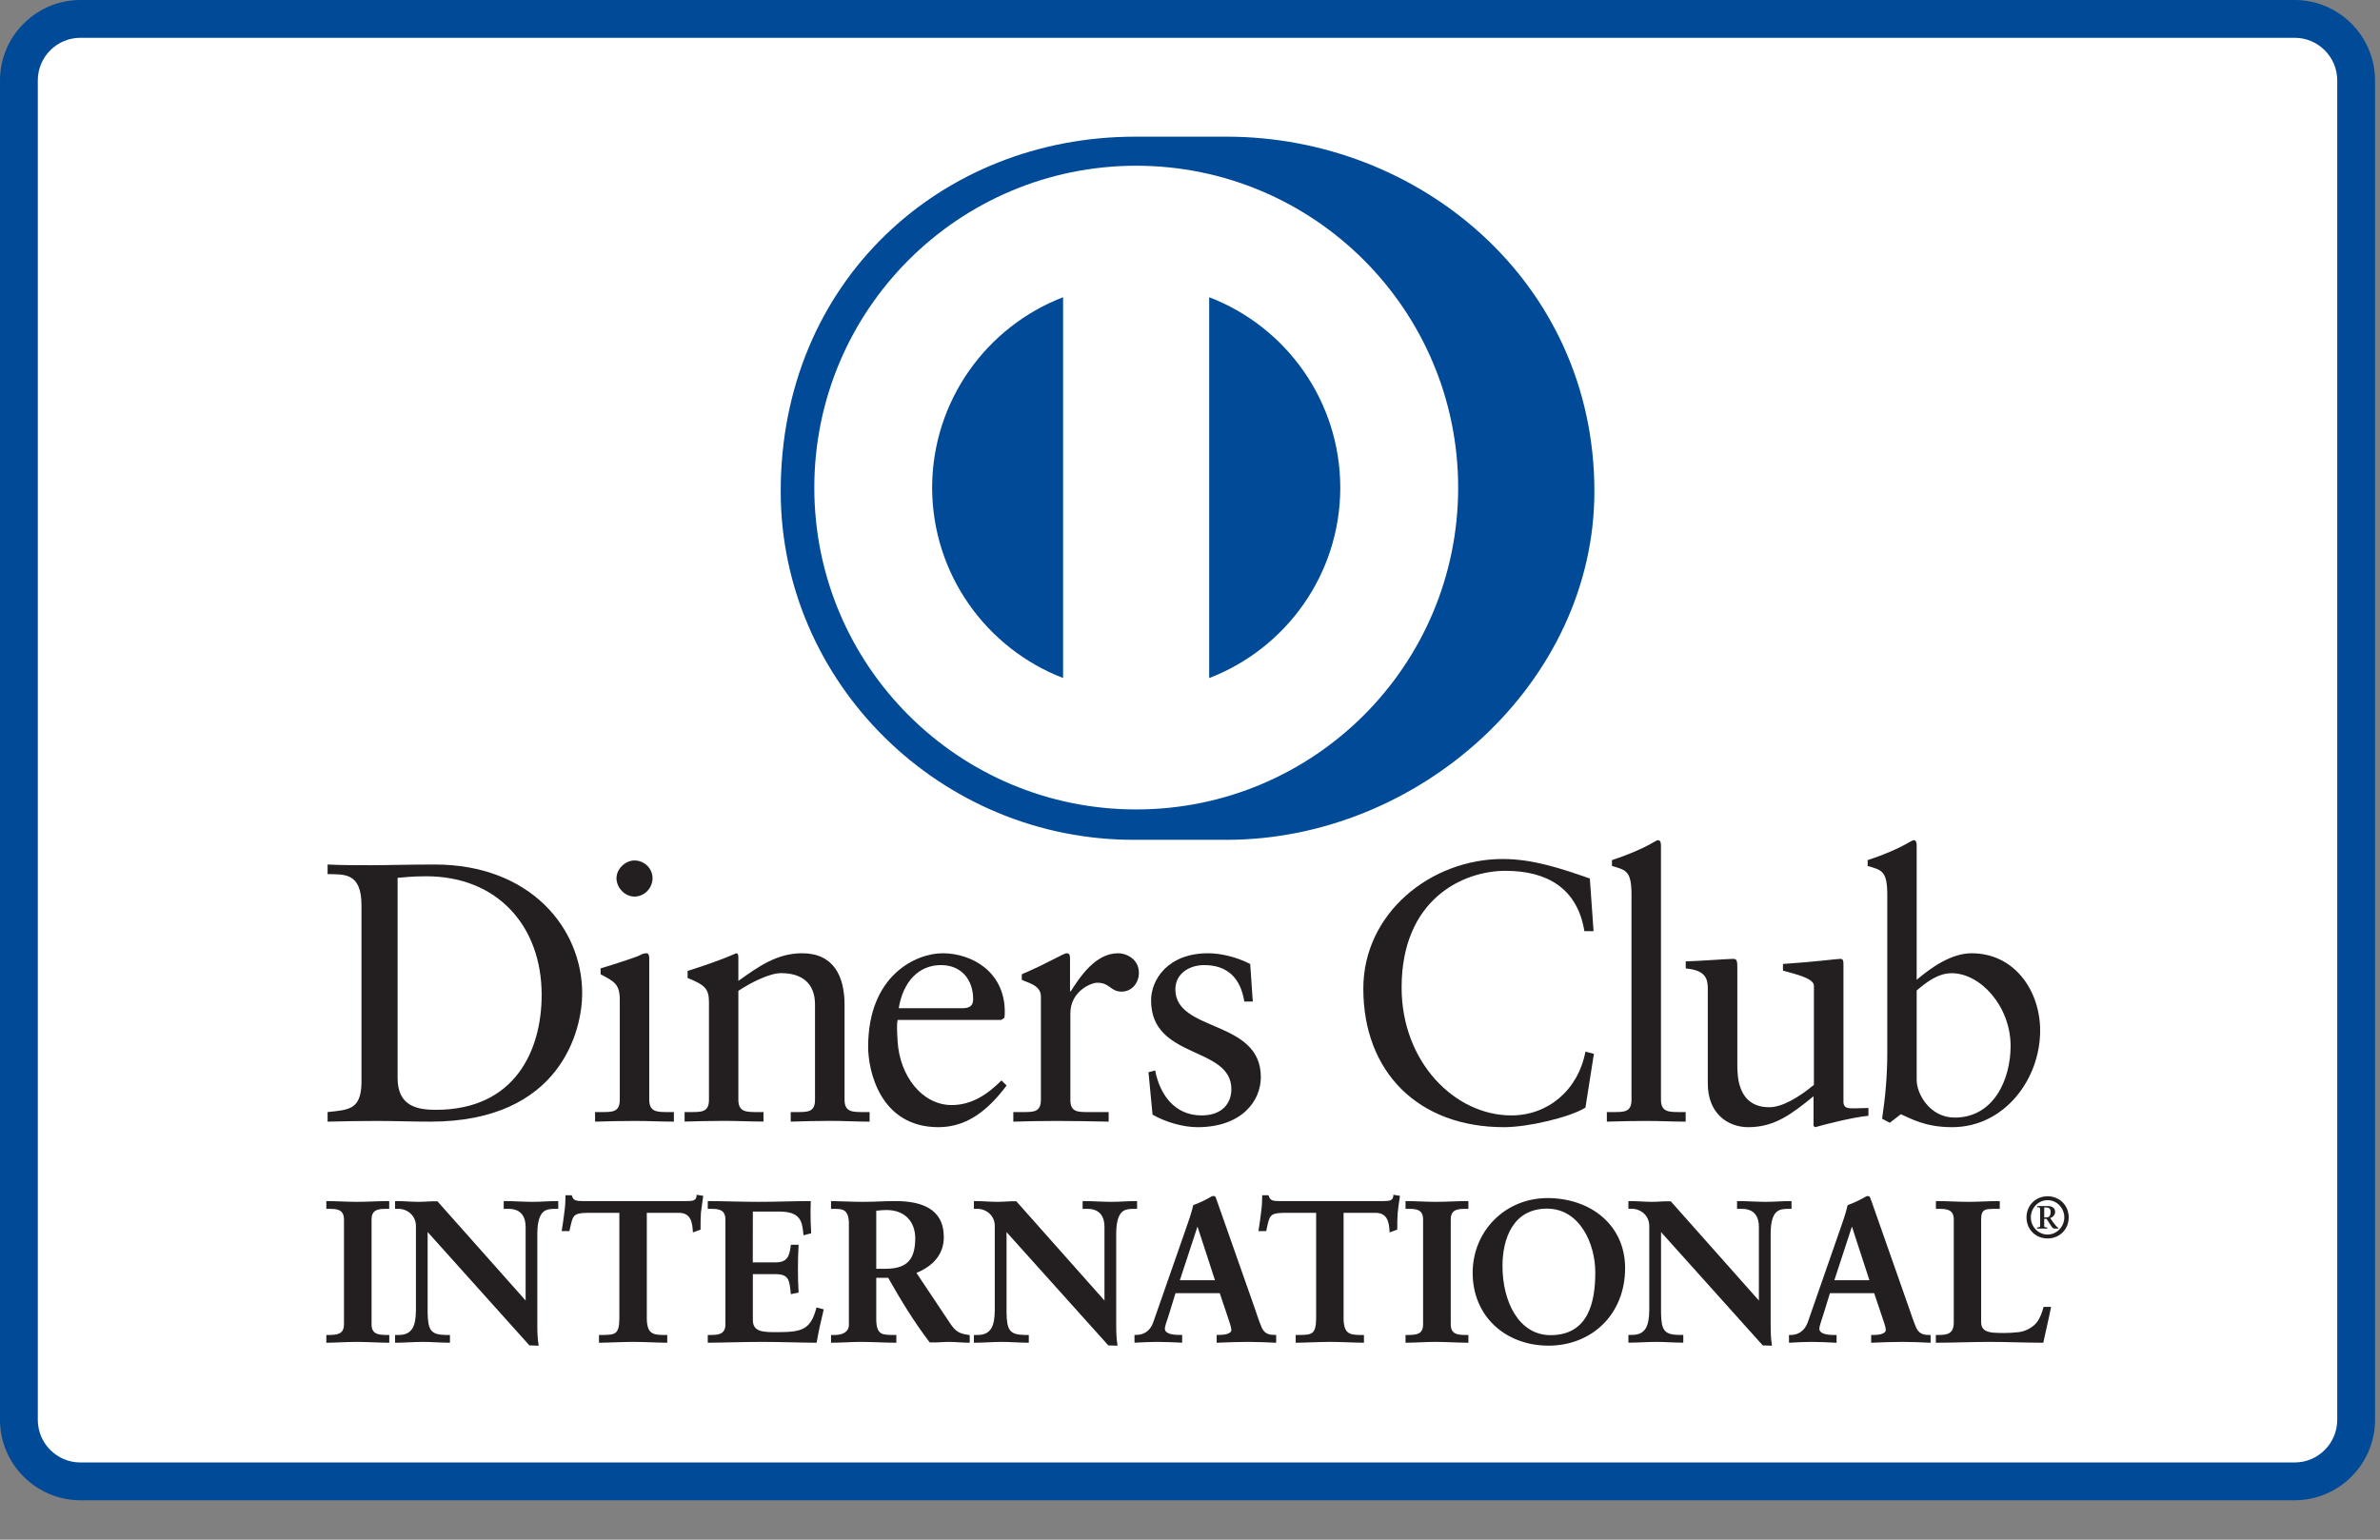 <svg width="34" height="22" viewBox="0 0 34 22" fill="none" xmlns="http://www.w3.org/2000/svg">
<rect x="0" y="0" width="34" height="22" fill="#808080" stroke="none"/>
<g clip-path="url(#clip0_4408_16108)">
<path d="M1.149 21.167C0.664 21.167 0.27 20.773 0.27 20.288V1.149C0.27 0.664 0.664 0.27 1.149 0.27H32.781C33.265 0.27 33.659 0.664 33.659 1.149V20.288C33.659 20.773 33.265 21.167 32.781 21.167H1.149Z" fill="white"/>
<path d="M32.781 0.54C33.116 0.54 33.389 0.813 33.389 1.149V20.288C33.389 20.624 33.116 20.897 32.781 20.897H1.149C0.813 20.897 0.54 20.624 0.54 20.288V1.149C0.54 0.813 0.813 0.54 1.149 0.54H32.781ZM32.781 0H1.149C0.517 0 0 0.517 0 1.149V20.288C0 20.92 0.517 21.437 1.149 21.437H32.781C33.413 21.437 33.929 20.92 33.929 20.288V1.149C33.929 0.517 33.413 0 32.781 0Z" fill="#004A97"/>
<path d="M5.68 15.405C5.68 15.811 5.969 15.858 6.227 15.858C7.364 15.858 7.738 15 7.738 14.216C7.738 13.232 7.106 12.521 6.09 12.521C5.874 12.521 5.775 12.537 5.68 12.543V15.405ZM5.164 12.937C5.164 12.464 4.916 12.495 4.68 12.49V12.353C4.885 12.363 5.095 12.363 5.301 12.363C5.522 12.363 5.822 12.353 6.212 12.353C7.575 12.353 8.317 13.263 8.317 14.195C8.317 14.717 8.012 16.027 6.148 16.027C5.88 16.027 5.633 16.017 5.385 16.017C5.149 16.017 4.917 16.021 4.68 16.027V15.89C4.996 15.858 5.149 15.848 5.164 15.49L5.164 12.937Z" fill="#231F20"/>
<path d="M9.064 12.811C8.927 12.811 8.807 12.685 8.807 12.548C8.807 12.416 8.933 12.295 9.064 12.295C9.201 12.295 9.322 12.405 9.322 12.548C9.322 12.69 9.206 12.811 9.064 12.811ZM8.501 15.89H8.601C8.748 15.89 8.854 15.89 8.854 15.716V14.29C8.854 14.058 8.775 14.026 8.58 13.921V13.837C8.827 13.763 9.123 13.664 9.143 13.648C9.18 13.627 9.212 13.621 9.238 13.621C9.264 13.621 9.275 13.653 9.275 13.695V15.716C9.275 15.89 9.391 15.89 9.538 15.89H9.627V16.027C9.448 16.027 9.264 16.017 9.075 16.017C8.886 16.017 8.696 16.021 8.501 16.027V15.89Z" fill="#231F20"/>
<path d="M10.128 14.321C10.128 14.127 10.07 14.074 9.823 13.974V13.874C10.049 13.8 10.264 13.732 10.517 13.621C10.533 13.621 10.548 13.632 10.548 13.674V14.016C10.849 13.8 11.107 13.621 11.46 13.621C11.907 13.621 12.065 13.947 12.065 14.358V15.716C12.065 15.89 12.181 15.89 12.328 15.89H12.423V16.027C12.238 16.027 12.054 16.016 11.865 16.016C11.675 16.016 11.486 16.021 11.296 16.027V15.89H11.391C11.538 15.89 11.643 15.89 11.643 15.716V14.353C11.643 14.053 11.46 13.905 11.159 13.905C10.991 13.905 10.722 14.042 10.548 14.158V15.716C10.548 15.89 10.665 15.89 10.812 15.89H10.907V16.026C10.722 16.026 10.538 16.016 10.348 16.016C10.159 16.016 9.97 16.021 9.78 16.026V15.89H9.875C10.023 15.89 10.128 15.89 10.128 15.716L10.128 14.321Z" fill="#231F20"/>
<path d="M13.755 14.406C13.886 14.406 13.902 14.337 13.902 14.274C13.902 14.006 13.739 13.79 13.444 13.79C13.123 13.79 12.902 14.027 12.839 14.406L13.755 14.406ZM12.823 14.574C12.812 14.622 12.812 14.7 12.823 14.88C12.854 15.379 13.176 15.79 13.596 15.79C13.886 15.79 14.113 15.632 14.307 15.438L14.38 15.511C14.138 15.832 13.838 16.106 13.407 16.106C12.57 16.106 12.402 15.295 12.402 14.958C12.402 13.927 13.096 13.621 13.464 13.621C13.891 13.621 14.349 13.89 14.354 14.447C14.354 14.479 14.354 14.511 14.349 14.543L14.302 14.574L12.823 14.574Z" fill="#231F20"/>
<path d="M14.476 15.89H14.618C14.765 15.89 14.87 15.89 14.87 15.716V14.237C14.87 14.074 14.675 14.042 14.597 14V13.921C14.981 13.758 15.191 13.621 15.239 13.621C15.27 13.621 15.286 13.637 15.286 13.69V14.164H15.297C15.428 13.959 15.65 13.621 15.971 13.621C16.102 13.621 16.27 13.711 16.27 13.9C16.27 14.043 16.171 14.169 16.024 14.169C15.86 14.169 15.86 14.042 15.675 14.042C15.586 14.042 15.291 14.164 15.291 14.48V15.716C15.291 15.89 15.396 15.89 15.544 15.89H15.838V16.027C15.549 16.021 15.329 16.017 15.102 16.017C14.886 16.017 14.665 16.021 14.476 16.027L14.476 15.89Z" fill="#231F20"/>
<path d="M16.502 15.295C16.57 15.642 16.78 15.938 17.165 15.938C17.476 15.938 17.591 15.748 17.591 15.564C17.591 14.942 16.444 15.143 16.444 14.295C16.444 14 16.681 13.621 17.26 13.621C17.428 13.621 17.655 13.669 17.86 13.774L17.897 14.311H17.776C17.723 13.979 17.539 13.79 17.202 13.79C16.991 13.79 16.791 13.911 16.791 14.137C16.791 14.753 18.012 14.563 18.012 15.39C18.012 15.737 17.733 16.106 17.107 16.106C16.897 16.106 16.649 16.032 16.465 15.927L16.407 15.321L16.502 15.295Z" fill="#231F20"/>
<path d="M22.765 13.305H22.634C22.534 12.69 22.097 12.443 21.507 12.443C20.901 12.443 20.023 12.847 20.023 14.111C20.023 15.174 20.781 15.938 21.591 15.938C22.112 15.938 22.544 15.579 22.649 15.027L22.77 15.058L22.649 15.827C22.428 15.964 21.833 16.106 21.486 16.106C20.254 16.106 19.476 15.311 19.476 14.127C19.476 13.048 20.439 12.274 21.47 12.274C21.896 12.274 22.307 12.411 22.712 12.553L22.765 13.305Z" fill="#231F20"/>
<path d="M22.955 15.89H23.054C23.202 15.89 23.307 15.89 23.307 15.716V12.785C23.307 12.443 23.229 12.432 23.028 12.374V12.29C23.239 12.222 23.46 12.127 23.571 12.063C23.628 12.032 23.67 12.005 23.686 12.005C23.718 12.005 23.728 12.037 23.728 12.079V15.716C23.728 15.89 23.844 15.89 23.992 15.89H24.081V16.027C23.902 16.027 23.718 16.017 23.528 16.017C23.339 16.017 23.15 16.021 22.955 16.027V15.89H22.955Z" fill="#231F20"/>
<path d="M26.334 15.737C26.334 15.832 26.392 15.837 26.481 15.837C26.545 15.837 26.623 15.832 26.692 15.832V15.943C26.466 15.964 26.034 16.075 25.934 16.106L25.908 16.09V15.664C25.592 15.921 25.35 16.106 24.976 16.106C24.692 16.106 24.397 15.921 24.397 15.48V14.132C24.397 13.995 24.376 13.864 24.082 13.838V13.737C24.271 13.732 24.692 13.701 24.76 13.701C24.819 13.701 24.819 13.737 24.819 13.853V15.211C24.819 15.369 24.819 15.821 25.277 15.821C25.455 15.821 25.692 15.685 25.913 15.501V14.085C25.913 13.979 25.66 13.922 25.471 13.869V13.774C25.945 13.742 26.24 13.701 26.292 13.701C26.335 13.701 26.335 13.737 26.335 13.795V15.737H26.334Z" fill="#231F20"/>
<path d="M27.381 15.432C27.381 15.632 27.571 15.969 27.924 15.969C28.487 15.969 28.723 15.416 28.723 14.947C28.723 14.379 28.292 13.906 27.882 13.906C27.686 13.906 27.523 14.032 27.381 14.153V15.432ZM27.381 14C27.592 13.822 27.876 13.621 28.166 13.621C28.776 13.621 29.145 14.153 29.145 14.727C29.145 15.416 28.639 16.106 27.886 16.106C27.497 16.106 27.292 15.979 27.155 15.921L26.997 16.043L26.887 15.985C26.934 15.674 26.961 15.369 26.961 15.048V12.785C26.961 12.443 26.881 12.432 26.681 12.374V12.29C26.892 12.222 27.113 12.127 27.223 12.063C27.282 12.032 27.323 12.005 27.34 12.005C27.371 12.005 27.381 12.037 27.381 12.079V14Z" fill="#231F20"/>
<path d="M4.674 19.087H4.715C4.818 19.087 4.926 19.073 4.926 18.924V17.424C4.926 17.274 4.818 17.26 4.715 17.26H4.674V17.174C4.786 17.174 4.958 17.186 5.099 17.186C5.242 17.186 5.413 17.174 5.548 17.174V17.26H5.507C5.405 17.26 5.296 17.274 5.296 17.424V18.924C5.296 19.073 5.405 19.087 5.507 19.087H5.548V19.173C5.41 19.173 5.238 19.162 5.096 19.162C4.955 19.162 4.786 19.173 4.674 19.173V19.087Z" fill="#231F20"/>
<path d="M5.535 19.161L5.535 19.1H5.508C5.405 19.1 5.284 19.082 5.283 18.924V17.424C5.284 17.265 5.405 17.248 5.508 17.248H5.535V17.187C5.403 17.187 5.237 17.198 5.098 17.198C4.962 17.198 4.798 17.187 4.687 17.187V17.248H4.714C4.816 17.248 4.938 17.265 4.938 17.424V18.924C4.938 19.082 4.816 19.1 4.714 19.1H4.687V19.161C4.798 19.16 4.959 19.149 5.095 19.149C5.235 19.149 5.4 19.16 5.535 19.161ZM5.548 19.186C5.409 19.186 5.238 19.174 5.095 19.174C4.955 19.174 4.787 19.186 4.674 19.186H4.662V19.174V19.087V19.075H4.674H4.714C4.818 19.072 4.913 19.064 4.914 18.924V17.424C4.913 17.284 4.818 17.274 4.714 17.273H4.662V17.26V17.162H4.674C4.787 17.162 4.958 17.173 5.098 17.173C5.241 17.173 5.412 17.162 5.548 17.162H5.56V17.175V17.273H5.548H5.508C5.404 17.274 5.309 17.284 5.308 17.424V18.924C5.309 19.064 5.404 19.072 5.508 19.075H5.561V19.087V19.186H5.548Z" fill="#231F20"/>
<path d="M7.515 18.609L7.521 18.603V17.53C7.521 17.294 7.358 17.26 7.272 17.26H7.209V17.174C7.343 17.174 7.475 17.186 7.61 17.186C7.727 17.186 7.845 17.174 7.962 17.174V17.26H7.919C7.799 17.26 7.664 17.283 7.664 17.624V18.927C7.664 19.027 7.667 19.128 7.681 19.216H7.572L6.097 17.572V18.753C6.097 19.002 6.146 19.087 6.366 19.087H6.415V19.174C6.292 19.174 6.169 19.162 6.046 19.162C5.917 19.162 5.785 19.174 5.656 19.174V19.087H5.696C5.894 19.087 5.954 18.953 5.954 18.724V17.518C5.954 17.357 5.822 17.26 5.694 17.26H5.656V17.174C5.765 17.174 5.877 17.186 5.985 17.186C6.072 17.186 6.155 17.174 6.241 17.174L7.515 18.609Z" fill="#231F20"/>
<path d="M7.509 18.603V18.602L7.506 18.6L7.509 18.603ZM7.572 19.203H7.667C7.654 19.117 7.652 19.022 7.652 18.927V17.624C7.652 17.28 7.796 17.248 7.919 17.247H7.949V17.186C7.837 17.187 7.723 17.198 7.61 17.198C7.478 17.198 7.351 17.187 7.221 17.186L7.221 17.247H7.272C7.36 17.248 7.533 17.287 7.533 17.529L7.53 18.612L7.524 18.618L7.514 18.627L6.241 17.186C6.155 17.186 6.073 17.198 5.985 17.198C5.88 17.198 5.773 17.187 5.669 17.186L5.668 17.247H5.694C5.828 17.248 5.966 17.35 5.966 17.518V18.724C5.966 18.953 5.902 19.1 5.697 19.1L5.669 19.1V19.161C5.793 19.16 5.921 19.149 6.046 19.149C6.165 19.149 6.284 19.16 6.403 19.161V19.1H6.366C6.141 19.1 6.085 19.001 6.085 18.752V17.54L7.572 19.203ZM7.681 19.228L7.563 19.224L6.109 17.604V18.753C6.113 19.002 6.151 19.072 6.366 19.075H6.428V19.087V19.186H6.415C6.291 19.186 6.168 19.174 6.046 19.174C5.918 19.174 5.786 19.186 5.656 19.186H5.644V19.174V19.075H5.656H5.697C5.886 19.074 5.94 18.952 5.942 18.724V17.518C5.941 17.366 5.816 17.273 5.694 17.273H5.644V17.26V17.162H5.656C5.766 17.162 5.878 17.173 5.985 17.173C6.071 17.173 6.153 17.162 6.25 17.166L7.509 18.583V17.53C7.507 17.302 7.355 17.274 7.272 17.273H7.196V17.26V17.162H7.209C7.344 17.162 7.476 17.173 7.61 17.173C7.726 17.173 7.843 17.162 7.962 17.162H7.975V17.174V17.273H7.962H7.919C7.801 17.276 7.68 17.286 7.676 17.624V18.927C7.676 19.027 7.679 19.127 7.693 19.214L7.696 19.229H7.681V19.228Z" fill="#231F20"/>
<path d="M8.391 17.317C8.176 17.317 8.168 17.369 8.125 17.578H8.039C8.05 17.498 8.064 17.418 8.073 17.335C8.085 17.254 8.09 17.174 8.09 17.091H8.159C8.182 17.177 8.254 17.174 8.331 17.174H9.809C9.886 17.174 9.958 17.171 9.964 17.085L10.032 17.097C10.021 17.174 10.009 17.252 10.001 17.329C9.995 17.406 9.995 17.483 9.995 17.561L9.909 17.593C9.903 17.487 9.889 17.317 9.697 17.317H9.228V18.841C9.228 19.062 9.328 19.087 9.465 19.087H9.52V19.173C9.408 19.173 9.207 19.162 9.053 19.162C8.881 19.162 8.68 19.173 8.569 19.173V19.087H8.623C8.781 19.087 8.861 19.073 8.861 18.847V17.317H8.391Z" fill="#231F20"/>
<path d="M9.52 19.186C9.407 19.186 9.207 19.174 9.053 19.174C8.881 19.174 8.681 19.186 8.569 19.186H8.557V19.174V19.075H8.569H8.623C8.781 19.071 8.845 19.069 8.848 18.847V17.33H8.391V17.317V17.305H8.873V18.847C8.873 19.077 8.78 19.1 8.623 19.101H8.581V19.161C8.694 19.16 8.887 19.149 9.053 19.149C9.202 19.149 9.393 19.16 9.507 19.161V19.101H9.465C9.327 19.1 9.215 19.066 9.215 18.841V17.305H9.697C9.889 17.305 9.915 17.468 9.921 17.575L9.983 17.552C9.983 17.477 9.983 17.403 9.988 17.327C9.997 17.253 10.007 17.181 10.018 17.107L9.974 17.1C9.961 17.183 9.88 17.188 9.808 17.187H8.331H8.316C8.249 17.187 8.176 17.183 8.15 17.104H8.103C8.102 17.183 8.097 17.26 8.086 17.336C8.077 17.415 8.064 17.49 8.054 17.566H8.115C8.153 17.366 8.177 17.302 8.391 17.305V17.317V17.33C8.179 17.334 8.184 17.369 8.137 17.581L8.135 17.591H8.125H8.025L8.026 17.576C8.038 17.496 8.052 17.416 8.061 17.332C8.073 17.253 8.078 17.174 8.078 17.091V17.079H8.09H8.169L8.171 17.088C8.191 17.16 8.244 17.16 8.317 17.162H8.332H9.809C9.888 17.161 9.947 17.16 9.951 17.085L9.952 17.071L9.965 17.074L10.046 17.087L10.044 17.099C10.033 17.176 10.022 17.253 10.013 17.33C10.008 17.407 10.008 17.484 10.008 17.561V17.57L9.999 17.573L9.898 17.61L9.898 17.593C9.89 17.486 9.879 17.33 9.698 17.33H9.24V18.841C9.243 19.057 9.329 19.072 9.465 19.075H9.532V19.087V19.186L9.52 19.186Z" fill="#231F20"/>
<path d="M10.123 19.087H10.164C10.266 19.087 10.376 19.073 10.376 18.924V17.424C10.376 17.274 10.266 17.26 10.164 17.26H10.123V17.174C10.297 17.174 10.596 17.186 10.836 17.186C11.077 17.186 11.374 17.174 11.569 17.174C11.564 17.297 11.567 17.487 11.575 17.613L11.489 17.635C11.475 17.449 11.441 17.3 11.14 17.3H10.742V18.05H11.083C11.255 18.05 11.292 17.953 11.309 17.799H11.395C11.389 17.91 11.386 18.022 11.386 18.134C11.386 18.243 11.389 18.352 11.395 18.46L11.309 18.477C11.292 18.306 11.283 18.194 11.086 18.194H10.742V18.861C10.742 19.047 10.908 19.047 11.091 19.047C11.435 19.047 11.587 19.024 11.673 18.698L11.753 18.718C11.715 18.87 11.681 19.021 11.656 19.174C11.472 19.174 11.143 19.162 10.885 19.162C10.627 19.162 10.287 19.174 10.123 19.174L10.123 19.087Z" fill="#231F20"/>
<path d="M11.645 19.161C11.67 19.016 11.703 18.872 11.738 18.727L11.681 18.713C11.596 19.033 11.43 19.062 11.091 19.06C10.911 19.06 10.731 19.06 10.729 18.861V18.181H11.086C11.286 18.179 11.306 18.3 11.32 18.463L11.382 18.45C11.377 18.345 11.374 18.239 11.374 18.134C11.374 18.026 11.377 17.919 11.382 17.811H11.32C11.304 17.96 11.257 18.065 11.083 18.063H10.73V17.288H11.14C11.438 17.285 11.488 17.439 11.501 17.62L11.562 17.603C11.557 17.522 11.554 17.418 11.554 17.323C11.554 17.274 11.555 17.227 11.557 17.187C11.362 17.187 11.072 17.198 10.836 17.198C10.601 17.198 10.311 17.187 10.136 17.187V17.247H10.164C10.266 17.248 10.387 17.265 10.388 17.424V18.924C10.387 19.082 10.266 19.1 10.164 19.101H10.136V19.161C10.303 19.16 10.634 19.15 10.885 19.15C11.138 19.149 11.46 19.16 11.645 19.161ZM11.656 19.186C11.472 19.186 11.142 19.174 10.885 19.174C10.627 19.174 10.287 19.186 10.123 19.186H10.111V19.174V19.087V19.075H10.123H10.164C10.267 19.073 10.362 19.064 10.363 18.924V17.424C10.362 17.284 10.267 17.274 10.164 17.273H10.111V17.26V17.162H10.123C10.298 17.162 10.597 17.173 10.836 17.173C11.077 17.173 11.374 17.162 11.57 17.162H11.582L11.582 17.175C11.58 17.218 11.579 17.269 11.579 17.323C11.579 17.422 11.582 17.53 11.588 17.612L11.588 17.622L11.578 17.625L11.478 17.651L11.477 17.636C11.46 17.45 11.435 17.315 11.14 17.312H10.755L10.754 18.038H11.083C11.248 18.036 11.277 17.952 11.297 17.797L11.298 17.786H11.309H11.408L11.408 17.799C11.402 17.911 11.399 18.022 11.399 18.134C11.399 18.242 11.402 18.351 11.408 18.46L11.408 18.47L11.397 18.472L11.298 18.492L11.297 18.479C11.277 18.304 11.276 18.208 11.086 18.206H10.755V18.861C10.755 19.035 10.905 19.034 11.092 19.035C11.437 19.033 11.575 19.016 11.661 18.695L11.664 18.683L11.676 18.685L11.768 18.709L11.765 18.721C11.728 18.872 11.694 19.024 11.668 19.175L11.666 19.185H11.656V19.186Z" fill="#231F20"/>
<path d="M12.506 18.142H12.646C12.933 18.142 13.087 18.033 13.087 17.695C13.087 17.441 12.924 17.277 12.669 17.277C12.583 17.277 12.546 17.286 12.506 17.289V18.142ZM12.14 17.477C12.14 17.269 12.025 17.26 11.936 17.26H11.884V17.174C11.976 17.174 12.154 17.186 12.329 17.186C12.5 17.186 12.638 17.174 12.79 17.174C13.15 17.174 13.471 17.271 13.471 17.678C13.471 17.936 13.299 18.093 13.073 18.183L13.563 18.915C13.643 19.037 13.7 19.07 13.841 19.087V19.174C13.746 19.174 13.654 19.162 13.56 19.162C13.471 19.162 13.379 19.174 13.291 19.174C13.07 18.884 12.881 18.575 12.695 18.245H12.506V18.858C12.506 19.079 12.609 19.087 12.74 19.087H12.792V19.174C12.628 19.174 12.463 19.162 12.299 19.162C12.162 19.162 12.027 19.174 11.884 19.174V19.087H11.936C12.042 19.087 12.139 19.039 12.139 18.933V17.477H12.14Z" fill="#231F20"/>
<path d="M12.646 18.13C12.93 18.127 13.073 18.029 13.075 17.696C13.074 17.446 12.918 17.291 12.669 17.29C12.592 17.29 12.555 17.297 12.518 17.3V18.13H12.646ZM12.506 18.154H12.493V17.277L12.504 17.276C12.543 17.273 12.582 17.265 12.669 17.265C12.93 17.265 13.1 17.435 13.1 17.696C13.099 18.038 12.935 18.154 12.646 18.154H12.506V18.154ZM12.506 18.233H12.702L12.705 18.239C12.892 18.568 13.08 18.878 13.291 19.161C13.378 19.161 13.47 19.15 13.559 19.15C13.651 19.15 13.739 19.16 13.828 19.161V19.098C13.694 19.082 13.631 19.041 13.553 18.923L13.054 18.177L13.068 18.171C13.292 18.083 13.459 17.93 13.459 17.678C13.459 17.281 13.149 17.189 12.789 17.187C12.639 17.187 12.501 17.198 12.329 17.198C12.16 17.198 11.99 17.188 11.896 17.187V17.248H11.936C12.025 17.248 12.151 17.263 12.151 17.478V18.933C12.151 19.048 12.044 19.101 11.936 19.101H11.896V19.161C12.034 19.161 12.165 19.15 12.3 19.15C12.46 19.15 12.621 19.161 12.78 19.161V19.101H12.74C12.61 19.101 12.493 19.085 12.493 18.858V18.233H12.506V18.233ZM13.841 19.186C13.745 19.186 13.653 19.174 13.559 19.174C13.472 19.174 13.38 19.186 13.281 19.181C13.061 18.892 12.873 18.585 12.688 18.258H12.518V18.858C12.521 19.073 12.608 19.072 12.74 19.075H12.805V19.087V19.186H12.792C12.628 19.186 12.462 19.174 12.299 19.174C12.163 19.174 12.028 19.186 11.884 19.186H11.872V19.173V19.075H11.884H11.936C12.039 19.074 12.126 19.029 12.127 18.933V17.477C12.124 17.274 12.025 17.276 11.936 17.273H11.872V17.26V17.162H11.884C11.977 17.162 12.154 17.173 12.328 17.173C12.499 17.173 12.637 17.162 12.789 17.162C13.15 17.162 13.483 17.262 13.483 17.678C13.483 17.936 13.313 18.098 13.092 18.188L13.573 18.909C13.653 19.027 13.703 19.057 13.842 19.075L13.853 19.077V19.087V19.186H13.841Z" fill="#231F20"/>
<path d="M15.785 18.609L15.79 18.603V17.53C15.79 17.294 15.627 17.26 15.541 17.26H15.478V17.174C15.613 17.174 15.744 17.186 15.879 17.186C15.997 17.186 16.114 17.174 16.232 17.174V17.26H16.189C16.068 17.26 15.934 17.283 15.934 17.624V18.927C15.934 19.027 15.937 19.128 15.951 19.216H15.842L14.367 17.572V18.753C14.367 19.002 14.416 19.087 14.636 19.087H14.685V19.174C14.562 19.174 14.439 19.162 14.316 19.162C14.186 19.162 14.055 19.174 13.926 19.174V19.087H13.966C14.164 19.087 14.224 18.953 14.224 18.724V17.518C14.224 17.357 14.092 17.26 13.963 17.26H13.926V17.174C14.034 17.174 14.147 17.186 14.255 17.186C14.341 17.186 14.424 17.174 14.51 17.174L15.785 18.609Z" fill="#231F20"/>
<path d="M15.778 18.603V18.602L15.776 18.6L15.778 18.603ZM15.842 19.203H15.936C15.924 19.118 15.921 19.022 15.921 18.927V17.624C15.921 17.28 16.066 17.248 16.189 17.247H16.219V17.186C16.106 17.187 15.993 17.198 15.879 17.198C15.748 17.198 15.62 17.187 15.49 17.186V17.247H15.541C15.629 17.248 15.803 17.287 15.803 17.529L15.799 18.612L15.793 18.618L15.784 18.627L14.51 17.186C14.425 17.186 14.342 17.198 14.255 17.198C14.149 17.198 14.042 17.187 13.938 17.186V17.247H13.963C14.098 17.248 14.236 17.35 14.236 17.517V18.724C14.236 18.953 14.171 19.1 13.966 19.101L13.938 19.1V19.161C14.062 19.16 14.189 19.15 14.315 19.15C14.435 19.15 14.554 19.16 14.672 19.161V19.101H14.636C14.411 19.1 14.354 19.002 14.354 18.753V17.541L15.842 19.203ZM15.951 19.228L15.833 19.224L14.379 17.605V18.752C14.383 19.002 14.42 19.072 14.636 19.075H14.697V19.087V19.186H14.685C14.561 19.186 14.438 19.174 14.315 19.174C14.187 19.174 14.055 19.186 13.926 19.186H13.913V19.174V19.075H13.926H13.966C14.155 19.074 14.209 18.952 14.211 18.724V17.517C14.211 17.365 14.086 17.273 13.963 17.273H13.913V17.26V17.162H13.926C14.035 17.162 14.147 17.173 14.255 17.173C14.34 17.173 14.422 17.162 14.519 17.165L15.778 18.583V17.529C15.777 17.302 15.624 17.274 15.541 17.273H15.466V17.26V17.162H15.478C15.613 17.162 15.745 17.173 15.879 17.173C15.996 17.173 16.113 17.162 16.231 17.162H16.244V17.174V17.273H16.231H16.189C16.07 17.275 15.949 17.286 15.946 17.624V18.927C15.946 19.027 15.948 19.126 15.963 19.214L15.964 19.228L15.951 19.228Z" fill="#231F20"/>
<path d="M17.11 17.495H17.104L16.838 18.306H17.373L17.11 17.495ZM16.692 18.764C16.663 18.861 16.629 18.936 16.629 18.987C16.629 19.073 16.75 19.087 16.844 19.087H16.876V19.173C16.761 19.167 16.644 19.162 16.528 19.162C16.425 19.162 16.323 19.167 16.22 19.173V19.087H16.237C16.348 19.087 16.443 19.021 16.486 18.901L16.944 17.587C16.981 17.481 17.033 17.338 17.05 17.231C17.142 17.2 17.257 17.143 17.311 17.108C17.32 17.105 17.325 17.103 17.334 17.103C17.342 17.103 17.348 17.103 17.354 17.112C17.362 17.134 17.371 17.16 17.38 17.183L17.907 18.681C17.941 18.781 17.975 18.887 18.012 18.973C18.047 19.054 18.107 19.087 18.202 19.087H18.219V19.174C18.09 19.167 17.961 19.162 17.824 19.162C17.683 19.162 17.54 19.167 17.394 19.174V19.087H17.425C17.491 19.087 17.603 19.076 17.603 19.005C17.603 18.968 17.577 18.89 17.545 18.798L17.434 18.466H16.784L16.692 18.764Z" fill="#231F20"/>
<path d="M16.855 18.293H17.357L17.107 17.526L16.855 18.293ZM16.821 18.318L17.095 17.482H17.105H17.11H17.119L17.391 18.318H16.821ZM17.407 19.16C17.548 19.155 17.687 19.149 17.824 19.149C17.957 19.149 18.082 19.155 18.206 19.16V19.1H18.202C18.104 19.101 18.036 19.062 18.001 18.978C17.964 18.891 17.929 18.785 17.895 18.684L17.368 17.187C17.359 17.164 17.351 17.138 17.344 17.118C17.341 17.115 17.341 17.115 17.339 17.115H17.334C17.328 17.115 17.325 17.117 17.317 17.119C17.262 17.154 17.147 17.211 17.062 17.233C17.045 17.342 16.993 17.485 16.956 17.591L16.498 18.905C16.454 19.03 16.353 19.101 16.237 19.1H16.232V19.16C16.331 19.155 16.43 19.15 16.529 19.15C16.64 19.15 16.753 19.155 16.863 19.16V19.1H16.844C16.751 19.099 16.62 19.089 16.617 18.987C16.617 18.931 16.652 18.857 16.68 18.761L16.693 18.764L16.68 18.76L16.775 18.454H17.443L17.557 18.794C17.589 18.886 17.616 18.963 17.616 19.005C17.611 19.092 17.491 19.099 17.426 19.1H17.407V19.16H17.407ZM18.218 19.186C18.09 19.18 17.96 19.174 17.824 19.174C17.684 19.174 17.541 19.18 17.395 19.186L17.381 19.186V19.173V19.074H17.394H17.426C17.492 19.074 17.59 19.059 17.591 19.004C17.591 18.972 17.566 18.893 17.534 18.802L17.425 18.478H16.793L16.704 18.767C16.675 18.865 16.641 18.94 16.641 18.987C16.642 19.057 16.749 19.074 16.844 19.074H16.888V19.087V19.186L16.875 19.185C16.761 19.18 16.644 19.174 16.529 19.174C16.427 19.174 16.323 19.18 16.221 19.185L16.207 19.186V19.173V19.074H16.22H16.237C16.344 19.074 16.433 19.013 16.474 18.897L16.933 17.582C16.97 17.476 17.022 17.334 17.047 17.219C17.136 17.189 17.252 17.131 17.307 17.096C17.315 17.093 17.323 17.09 17.334 17.09C17.341 17.089 17.357 17.091 17.366 17.106C17.374 17.13 17.383 17.155 17.392 17.178L17.919 18.676C17.953 18.776 17.987 18.882 18.024 18.967C18.058 19.044 18.11 19.074 18.202 19.074H18.231V19.087V19.186L18.218 19.186Z" fill="#231F20"/>
<path d="M18.345 17.317C18.13 17.317 18.122 17.369 18.078 17.578H17.992C18.003 17.498 18.018 17.418 18.027 17.335C18.038 17.254 18.044 17.174 18.044 17.091H18.113C18.136 17.177 18.207 17.174 18.285 17.174H19.762C19.84 17.174 19.911 17.171 19.917 17.085L19.985 17.097C19.975 17.174 19.963 17.252 19.954 17.329C19.948 17.406 19.948 17.483 19.948 17.561L19.862 17.593C19.857 17.487 19.843 17.317 19.651 17.317H19.181V18.841C19.181 19.062 19.281 19.087 19.419 19.087H19.473V19.173C19.361 19.173 19.161 19.162 19.006 19.162C18.835 19.162 18.634 19.173 18.522 19.173V19.087H18.577C18.734 19.087 18.814 19.073 18.814 18.847V17.317H18.345Z" fill="#231F20"/>
<path d="M19.473 19.186C19.361 19.186 19.16 19.174 19.006 19.174C18.835 19.174 18.635 19.186 18.523 19.186H18.51V19.174V19.075H18.523H18.577C18.735 19.071 18.798 19.069 18.802 18.847L18.802 17.33H18.345V17.317V17.305H18.827V18.847C18.827 19.077 18.734 19.1 18.577 19.1H18.535V19.161C18.648 19.16 18.84 19.15 19.006 19.15C19.156 19.15 19.347 19.16 19.461 19.161V19.1H19.418C19.28 19.1 19.169 19.067 19.169 18.841V17.305H19.651C19.843 17.305 19.868 17.468 19.873 17.575L19.936 17.552C19.936 17.477 19.936 17.403 19.942 17.328C19.95 17.254 19.96 17.18 19.971 17.107L19.928 17.1C19.915 17.183 19.834 17.188 19.762 17.187H18.285H18.27C18.202 17.187 18.129 17.183 18.103 17.103H18.057C18.056 17.183 18.05 17.259 18.039 17.336C18.031 17.415 18.017 17.491 18.006 17.566H18.068C18.106 17.366 18.13 17.301 18.345 17.305V17.317V17.33C18.133 17.333 18.137 17.369 18.091 17.581L18.088 17.591H18.078H17.978L17.98 17.576C17.992 17.496 18.006 17.416 18.014 17.333C18.026 17.253 18.031 17.174 18.031 17.091V17.079H18.044H18.122L18.125 17.088C18.145 17.16 18.197 17.16 18.27 17.162H18.285H19.763C19.842 17.161 19.9 17.16 19.905 17.085L19.905 17.071L19.919 17.074L20 17.087L19.998 17.099C19.986 17.176 19.975 17.253 19.967 17.33C19.961 17.407 19.961 17.484 19.961 17.561V17.57L19.952 17.573L19.851 17.61L19.851 17.593C19.843 17.486 19.832 17.33 19.651 17.33H19.194V18.841C19.197 19.057 19.282 19.072 19.419 19.075H19.485V19.087V19.186L19.473 19.186Z" fill="#231F20"/>
<path d="M20.091 19.087H20.131C20.234 19.087 20.343 19.073 20.343 18.924V17.424C20.343 17.274 20.235 17.26 20.131 17.26H20.091V17.174C20.203 17.174 20.374 17.186 20.515 17.186C20.658 17.186 20.83 17.174 20.965 17.174V17.26H20.925C20.821 17.26 20.712 17.274 20.712 17.424V18.924C20.712 19.073 20.821 19.087 20.925 19.087H20.965V19.173C20.827 19.173 20.655 19.162 20.512 19.162C20.372 19.162 20.203 19.173 20.091 19.173L20.091 19.087Z" fill="#231F20"/>
<path d="M20.952 19.161V19.1H20.925C20.822 19.1 20.7 19.082 20.7 18.924V17.424C20.7 17.265 20.822 17.248 20.925 17.247H20.952V17.186C20.82 17.187 20.654 17.198 20.515 17.198C20.379 17.198 20.215 17.187 20.104 17.186V17.247H20.131C20.233 17.248 20.355 17.265 20.355 17.424V18.924C20.355 19.082 20.233 19.1 20.131 19.1H20.104V19.161C20.214 19.16 20.376 19.149 20.512 19.149C20.651 19.149 20.817 19.16 20.952 19.161ZM20.965 19.186C20.826 19.186 20.655 19.174 20.512 19.174C20.372 19.174 20.203 19.186 20.091 19.186H20.079V19.174V19.087V19.075H20.091H20.131C20.235 19.073 20.33 19.064 20.33 18.924V17.424C20.33 17.284 20.235 17.274 20.131 17.273H20.079V17.26V17.162H20.091C20.203 17.162 20.375 17.173 20.515 17.173C20.657 17.173 20.829 17.162 20.965 17.162H20.977V17.174V17.273H20.965H20.925C20.82 17.274 20.726 17.284 20.725 17.424V18.924C20.726 19.064 20.82 19.073 20.925 19.075H20.977V19.087V19.186H20.965Z" fill="#231F20"/>
<path d="M22.15 19.09C22.706 19.09 22.803 18.6 22.803 18.183C22.803 17.764 22.577 17.257 22.102 17.257C21.6 17.257 21.451 17.704 21.451 18.088C21.451 18.6 21.686 19.09 22.15 19.09ZM22.107 17.131C22.718 17.131 23.204 17.51 23.204 18.12C23.204 18.779 22.732 19.216 22.122 19.216C21.514 19.216 21.05 18.804 21.05 18.188C21.05 17.593 21.512 17.131 22.107 17.131Z" fill="#231F20"/>
<path d="M21.439 18.088C21.44 17.702 21.59 17.245 22.101 17.245C22.588 17.246 22.814 17.762 22.816 18.183C22.814 18.6 22.716 19.102 22.15 19.102V19.09V19.078C22.695 19.077 22.789 18.6 22.79 18.183C22.79 17.768 22.567 17.271 22.101 17.27C21.61 17.27 21.465 17.706 21.464 18.088C21.464 18.598 21.697 19.077 22.15 19.078V19.09V19.102C21.675 19.102 21.44 18.603 21.439 18.088ZM21.038 18.188C21.039 17.586 21.505 17.12 22.107 17.119V17.131V17.144C21.518 17.144 21.062 17.599 21.062 18.188C21.063 18.797 21.52 19.203 22.122 19.203C22.725 19.203 23.191 18.772 23.192 18.119C23.191 17.517 22.712 17.144 22.107 17.144V17.131V17.119C22.722 17.12 23.215 17.502 23.216 18.119C23.215 18.785 22.737 19.227 22.122 19.228C21.509 19.227 21.039 18.811 21.038 18.188Z" fill="#231F20"/>
<path d="M25.134 18.609L25.14 18.603V17.53C25.14 17.294 24.976 17.26 24.89 17.26H24.828V17.174C24.962 17.174 25.094 17.186 25.228 17.186C25.346 17.186 25.464 17.174 25.581 17.174V17.26H25.538C25.418 17.26 25.283 17.283 25.283 17.624V18.927C25.283 19.027 25.286 19.128 25.3 19.216H25.191L23.716 17.572V18.753C23.716 19.002 23.765 19.087 23.985 19.087H24.034V19.174C23.911 19.174 23.788 19.162 23.665 19.162C23.536 19.162 23.404 19.174 23.275 19.174V19.087H23.315C23.513 19.087 23.573 18.953 23.573 18.724V17.518C23.573 17.357 23.442 17.26 23.312 17.26H23.275V17.174C23.384 17.174 23.496 17.186 23.605 17.186C23.69 17.186 23.773 17.174 23.859 17.174L25.134 18.609Z" fill="#231F20"/>
<path d="M25.127 18.603V18.602L25.125 18.6L25.127 18.603ZM25.192 19.203H25.285C25.273 19.117 25.271 19.022 25.271 18.927V17.624C25.271 17.279 25.415 17.248 25.538 17.247H25.569V17.186C25.455 17.187 25.343 17.198 25.228 17.198C25.098 17.198 24.97 17.187 24.84 17.186V17.247H24.891C24.979 17.248 25.152 17.287 25.152 17.529L25.149 18.612L25.143 18.618L25.134 18.627L23.86 17.186C23.775 17.186 23.692 17.198 23.605 17.198C23.499 17.198 23.392 17.187 23.288 17.186V17.247H23.313C23.447 17.248 23.586 17.35 23.586 17.517V18.724C23.586 18.953 23.522 19.1 23.316 19.1L23.288 19.1V19.161C23.412 19.16 23.539 19.149 23.665 19.149C23.785 19.149 23.903 19.16 24.022 19.161V19.101H23.985C23.76 19.1 23.704 19.002 23.704 18.753V17.54L25.192 19.203ZM25.301 19.228L25.182 19.224L23.729 17.605V18.752C23.732 19.002 23.77 19.072 23.985 19.074H24.047V19.087V19.185H24.035C23.91 19.185 23.788 19.174 23.665 19.174C23.537 19.174 23.405 19.185 23.275 19.185H23.263V19.173V19.074H23.275H23.315C23.504 19.074 23.558 18.952 23.561 18.724V17.517C23.561 17.365 23.435 17.272 23.312 17.272H23.263V17.26V17.162H23.275C23.385 17.162 23.496 17.173 23.605 17.173C23.689 17.173 23.772 17.162 23.869 17.166L25.127 18.583V17.529C25.126 17.302 24.974 17.274 24.89 17.273H24.815V17.26V17.162H24.828C24.962 17.162 25.095 17.173 25.228 17.173C25.345 17.173 25.462 17.162 25.581 17.162H25.593V17.174V17.273H25.581H25.538C25.42 17.276 25.298 17.286 25.295 17.624V18.927C25.295 19.027 25.298 19.127 25.312 19.214L25.314 19.228L25.301 19.228Z" fill="#231F20"/>
<path d="M26.46 17.495H26.454L26.187 18.306H26.724L26.46 17.495ZM26.041 18.764C26.013 18.861 25.978 18.936 25.978 18.987C25.978 19.073 26.099 19.087 26.193 19.087H26.225V19.173C26.11 19.167 25.993 19.162 25.878 19.162C25.775 19.162 25.672 19.167 25.569 19.173V19.087H25.586C25.698 19.087 25.793 19.021 25.835 18.901L26.294 17.587C26.331 17.481 26.383 17.338 26.399 17.231C26.491 17.2 26.605 17.143 26.661 17.108C26.669 17.105 26.675 17.103 26.683 17.103C26.692 17.103 26.697 17.103 26.703 17.112C26.712 17.134 26.72 17.16 26.729 17.183L27.256 18.681C27.29 18.781 27.325 18.887 27.362 18.973C27.396 19.054 27.456 19.087 27.551 19.087H27.569V19.174C27.439 19.167 27.31 19.162 27.173 19.162C27.033 19.162 26.889 19.167 26.743 19.174V19.087H26.775C26.84 19.087 26.953 19.076 26.953 19.005C26.953 18.968 26.927 18.89 26.895 18.798L26.783 18.466H26.133L26.041 18.764Z" fill="#231F20"/>
<path d="M26.205 18.293H26.706L26.456 17.526L26.205 18.293ZM26.17 18.318L26.445 17.482H26.454H26.46H26.468L26.739 18.318H26.17ZM26.755 19.16C26.897 19.155 27.036 19.149 27.173 19.149C27.306 19.149 27.43 19.155 27.555 19.16L27.555 19.1H27.55C27.453 19.1 27.386 19.062 27.35 18.978C27.312 18.891 27.278 18.785 27.244 18.685L26.717 17.187C26.708 17.164 26.699 17.138 26.693 17.118C26.69 17.115 26.691 17.115 26.689 17.115H26.683C26.677 17.115 26.674 17.117 26.667 17.119C26.611 17.154 26.496 17.211 26.412 17.233C26.394 17.342 26.342 17.485 26.305 17.591L25.846 18.905C25.803 19.03 25.703 19.101 25.586 19.1H25.581V19.16C25.68 19.155 25.778 19.15 25.878 19.15C25.989 19.15 26.102 19.155 26.212 19.16V19.1H26.193C26.1 19.099 25.969 19.089 25.966 18.987C25.966 18.931 26.002 18.858 26.03 18.76L26.041 18.764L26.03 18.76L26.124 18.454H26.791L26.907 18.794C26.938 18.886 26.964 18.963 26.964 19.004C26.96 19.092 26.84 19.099 26.775 19.1H26.756V19.16H26.755ZM27.567 19.186C27.438 19.18 27.309 19.174 27.173 19.174C27.033 19.174 26.89 19.18 26.744 19.186L26.731 19.186V19.173V19.075H26.743H26.775C26.841 19.075 26.94 19.059 26.94 19.004C26.941 18.972 26.915 18.893 26.883 18.802L26.774 18.478H26.142L26.053 18.767C26.024 18.865 25.991 18.94 25.991 18.987C25.991 19.057 26.098 19.075 26.193 19.075H26.237V19.087V19.186L26.224 19.186C26.109 19.18 25.992 19.174 25.878 19.174C25.776 19.174 25.673 19.18 25.569 19.186L25.557 19.186V19.173V19.075H25.569H25.586C25.692 19.074 25.782 19.013 25.824 18.897L26.282 17.582C26.319 17.476 26.37 17.334 26.395 17.22C26.485 17.189 26.6 17.131 26.656 17.097C26.663 17.094 26.671 17.09 26.683 17.09C26.691 17.09 26.706 17.092 26.714 17.107C26.723 17.13 26.731 17.156 26.741 17.179L27.267 18.677C27.302 18.777 27.336 18.883 27.373 18.968C27.407 19.044 27.459 19.074 27.55 19.075H27.58V19.087V19.186L27.567 19.186Z" fill="#231F20"/>
<path d="M28.29 18.892C28.29 19.008 28.369 19.041 28.461 19.053C28.579 19.062 28.708 19.062 28.84 19.047C28.96 19.033 29.063 18.965 29.114 18.892C29.16 18.83 29.186 18.749 29.203 18.687H29.286C29.255 18.85 29.215 19.01 29.18 19.174C28.929 19.174 28.676 19.162 28.424 19.162C28.172 19.162 27.92 19.174 27.669 19.174V19.087H27.708C27.811 19.087 27.924 19.073 27.924 18.896V17.424C27.924 17.274 27.811 17.26 27.708 17.26H27.669V17.174C27.82 17.174 27.969 17.186 28.121 17.186C28.267 17.186 28.41 17.174 28.556 17.174V17.26H28.484C28.376 17.26 28.29 17.263 28.29 17.415V18.892H28.29Z" fill="#231F20"/>
<path d="M29.17 19.161C29.203 19.005 29.241 18.853 29.271 18.699H29.212C29.195 18.761 29.169 18.838 29.124 18.9C29.071 18.974 28.965 19.044 28.84 19.06C28.765 19.067 28.691 19.071 28.621 19.071C28.565 19.071 28.512 19.069 28.46 19.065C28.366 19.055 28.277 19.015 28.277 18.892V17.415C28.277 17.256 28.377 17.247 28.484 17.247H28.543V17.186C28.402 17.187 28.263 17.198 28.12 17.198C27.972 17.198 27.827 17.187 27.68 17.186V17.247H27.708C27.81 17.247 27.935 17.265 27.935 17.423V18.896C27.935 19.081 27.811 19.1 27.708 19.1H27.68V19.161C27.928 19.16 28.175 19.149 28.424 19.149C28.673 19.149 28.922 19.16 29.17 19.161ZM29.18 19.186C28.928 19.186 28.675 19.174 28.424 19.174C28.172 19.174 27.92 19.186 27.668 19.186H27.655V19.174V19.075H27.668H27.708C27.811 19.072 27.91 19.065 27.911 18.896V17.423C27.91 17.284 27.812 17.274 27.708 17.273H27.656V17.26V17.162H27.668C27.82 17.162 27.969 17.173 28.12 17.173C28.266 17.173 28.409 17.162 28.556 17.162H28.568V17.174V17.273H28.556H28.484C28.373 17.276 28.304 17.271 28.302 17.415V18.893C28.302 19 28.372 19.028 28.462 19.041C28.512 19.045 28.566 19.047 28.621 19.047C28.691 19.047 28.764 19.043 28.838 19.035C28.954 19.021 29.055 18.954 29.104 18.886C29.148 18.825 29.174 18.746 29.191 18.684L29.193 18.674H29.203H29.301L29.298 18.689C29.266 18.853 29.227 19.013 29.192 19.176L29.19 19.186H29.18Z" fill="#231F20"/>
<path d="M29.203 17.395H29.238C29.277 17.395 29.295 17.366 29.295 17.318C29.295 17.27 29.268 17.253 29.236 17.253H29.203V17.395ZM29.101 17.554V17.54C29.138 17.534 29.145 17.535 29.145 17.513V17.289C29.145 17.258 29.142 17.247 29.102 17.249V17.233H29.257C29.31 17.233 29.359 17.259 29.359 17.314C29.359 17.358 29.329 17.392 29.288 17.404L29.337 17.474C29.36 17.505 29.387 17.535 29.404 17.545V17.555H29.345C29.317 17.555 29.292 17.495 29.236 17.416H29.203V17.516C29.203 17.535 29.21 17.535 29.247 17.54V17.555H29.101V17.554ZM29.251 17.64C29.386 17.64 29.49 17.525 29.49 17.395C29.49 17.265 29.387 17.149 29.251 17.149C29.115 17.149 29.012 17.265 29.012 17.395C29.012 17.525 29.115 17.64 29.251 17.64ZM29.251 17.093C29.424 17.093 29.553 17.226 29.553 17.395C29.553 17.565 29.424 17.696 29.251 17.696C29.079 17.696 28.95 17.565 28.95 17.395C28.95 17.226 29.079 17.093 29.251 17.093Z" fill="#231F20"/>
<path d="M16.213 11.914C18.892 11.914 21.064 9.742 21.064 7.063C21.064 4.384 18.892 2.213 16.213 2.213C13.534 2.213 11.363 4.384 11.363 7.063C11.363 9.742 13.534 11.914 16.213 11.914Z" fill="white"/>
<path d="M16.22 12C13.441 12.014 11.153 9.762 11.153 7.02C11.153 4.024 13.441 1.952 16.22 1.953H17.523C20.27 1.952 22.777 4.023 22.777 7.02C22.777 9.761 20.27 12 17.523 12H16.22ZM16.231 2.368C13.691 2.369 11.633 4.428 11.633 6.968C11.633 9.508 13.691 11.566 16.231 11.566C18.772 11.566 20.83 9.508 20.831 6.968C20.83 4.428 18.772 2.369 16.231 2.368ZM15.187 9.688V4.247C14.094 4.668 13.319 5.726 13.316 6.968C13.319 8.209 14.094 9.267 15.187 9.688ZM19.147 6.968C19.145 5.726 18.369 4.666 17.274 4.247V9.689C18.369 9.268 19.145 8.21 19.147 6.968Z" fill="#004A97"/>
</g>
<defs>
<clipPath id="clip0_4408_16108">
<rect width="33.929" height="21.437" fill="white"/>
</clipPath>
</defs>
</svg>
